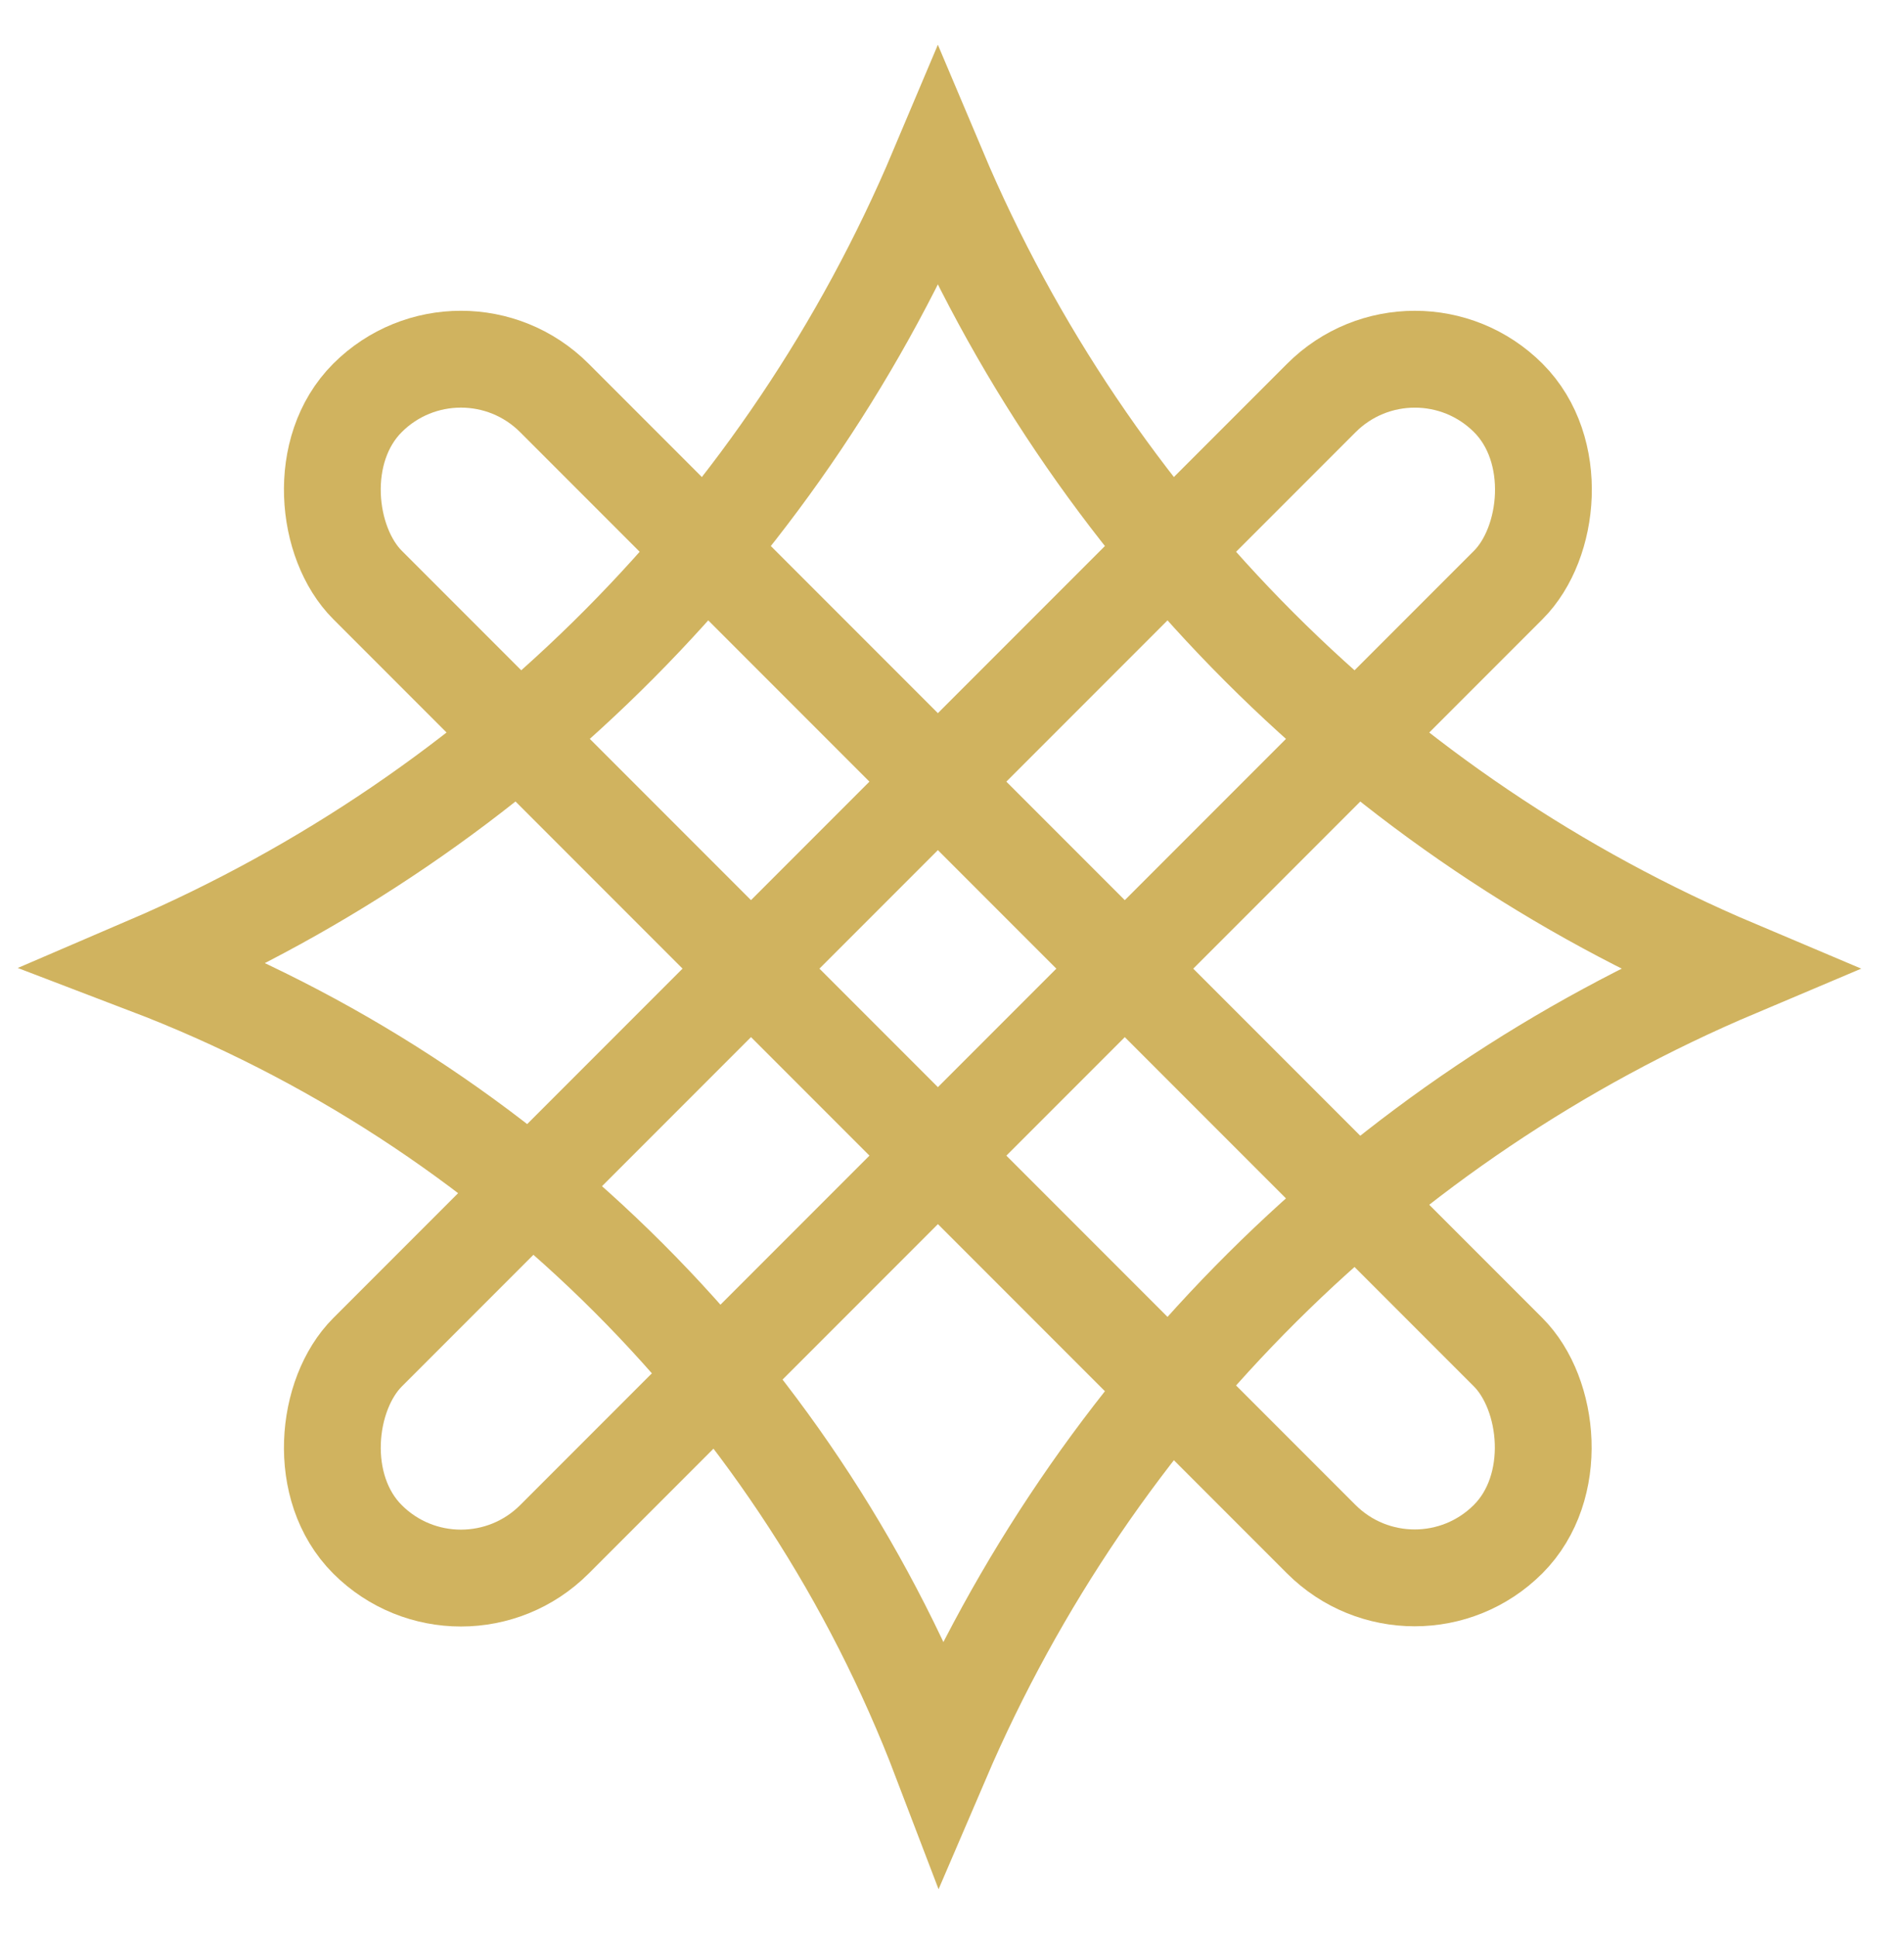 <svg width="59" height="60" viewBox="0 0 59 60" fill="none" xmlns="http://www.w3.org/2000/svg">
<path d="M4.545 29.898C15.59 25.16 24.384 16.32 29.062 5.242C33.775 16.4 42.663 25.288 53.82 30C42.743 34.678 33.903 43.472 29.165 54.517C24.841 43.185 15.877 34.221 4.545 29.898Z" stroke="#D0B35F" stroke-width="3"/>
<rect y="2.121" width="8.191" height="49.993" rx="4.096" transform="matrix(-0.707 0.707 0.707 0.707 12.783 7.929)" stroke="#D0B35F" stroke-width="3"/>
<rect x="43.842" y="9.429" width="8.191" height="49.993" rx="4.096" transform="rotate(45 43.842 9.429)" stroke="#D0B35F" stroke-width="3"/>
</svg>
